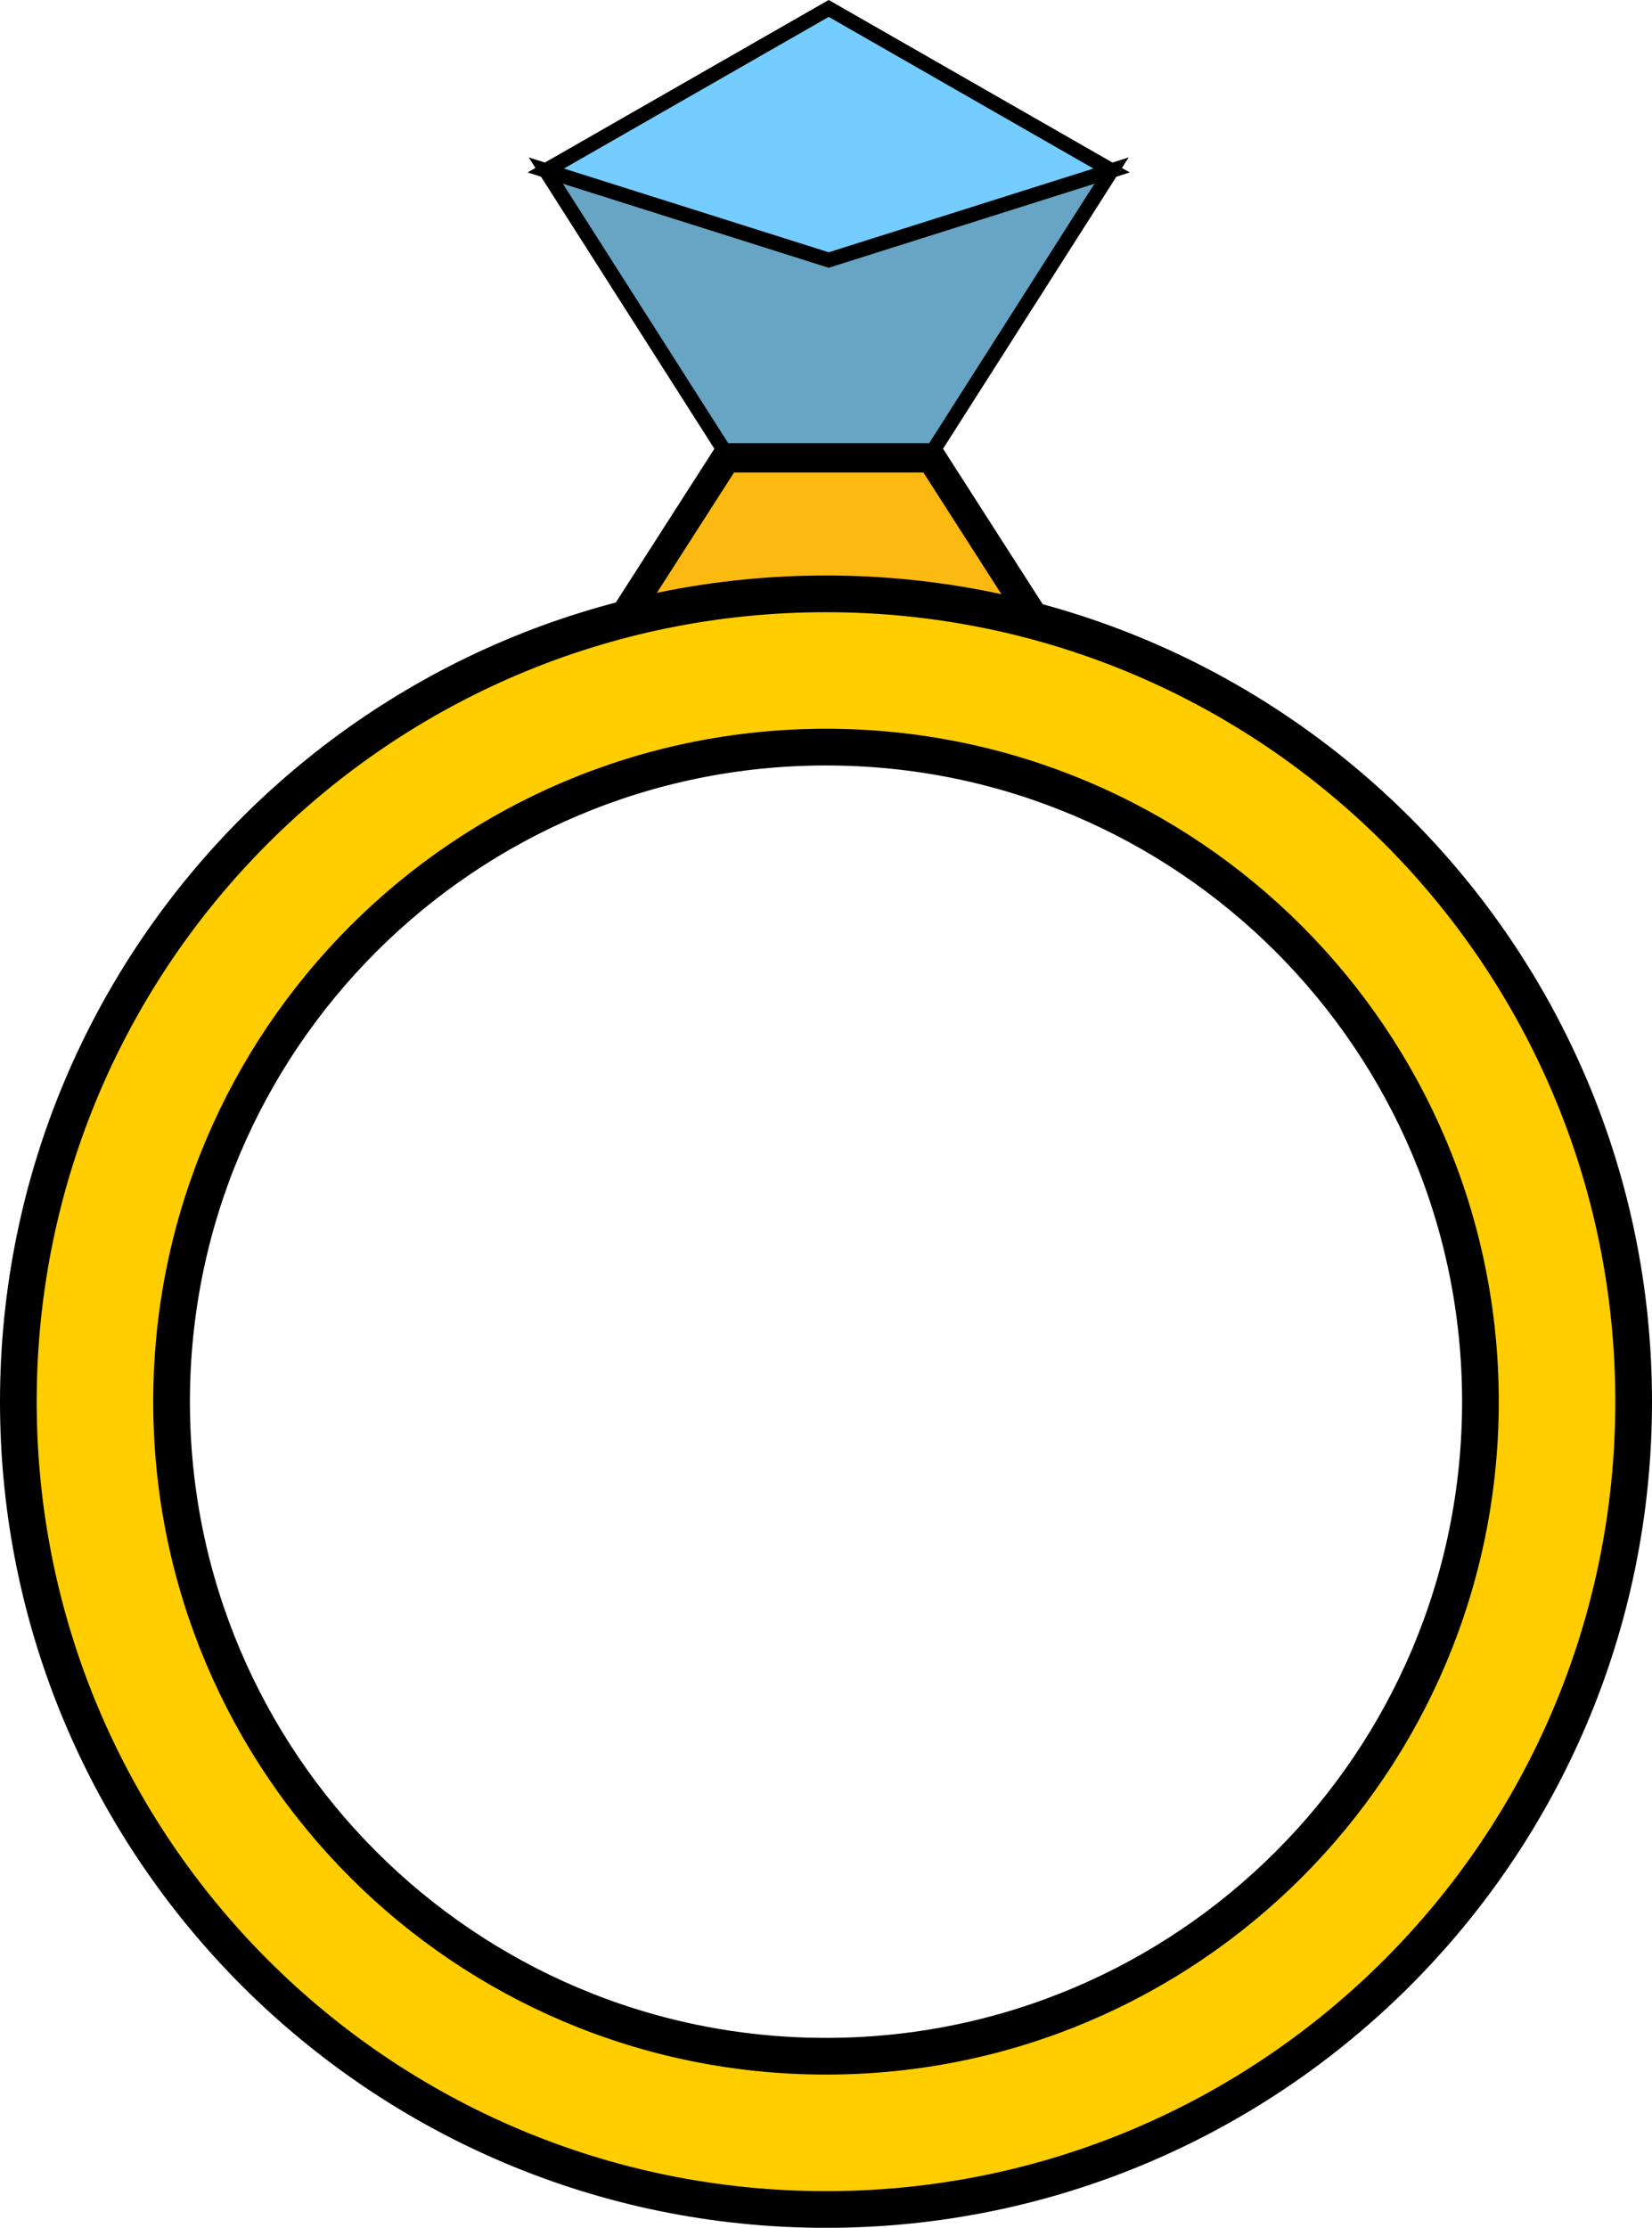 <?xml version="1.0" encoding="UTF-8"?>
<svg id="_Слой_2" data-name="Слой 2" xmlns="http://www.w3.org/2000/svg" viewBox="0 0 225.12 303.52">
  <defs>
    <style>
      .cls-1 {
        fill: #68a4c3;
      }

      .cls-1, .cls-2, .cls-3, .cls-4 {
        stroke: #000;
        stroke-miterlimit: 10;
      }

      .cls-1, .cls-3 {
        stroke-width: 2px;
      }

      .cls-2 {
        fill: #fbb911;
        stroke-width: 4px;
      }

      .cls-3 {
        fill: #75cdff;
      }

      .cls-4 {
        fill: #ffcd00;
        stroke-width: 5px;
      }
    </style>
  </defs>
  <g id="_Слой_1-2" data-name="Слой 1">
    <g>
      <polygon class="cls-1" points="151.48 23.23 112.93 83.73 74.37 23.23 112.93 35.42 151.48 23.23"/>
      <polygon class="cls-2" points="142.53 86.71 112.93 84.34 83.33 86.71 98.93 62.38 126.93 62.38 142.53 86.71"/>
      <polygon class="cls-3" points="151.48 23.23 112.93 35.42 74.37 23.23 112.93 1.15 151.48 23.23"/>
      <path class="cls-4" d="M112.56,80.91c-60.78,0-110.06,49.28-110.06,110.06s49.28,110.06,110.06,110.06,110.06-49.28,110.06-110.06-49.28-110.06-110.06-110.06ZM112.56,280.15c-49.26,0-89.18-39.93-89.18-89.18s39.93-89.18,89.18-89.18,89.18,39.93,89.18,89.18-39.93,89.18-89.18,89.18Z"/>
    </g>
  </g>
</svg>
